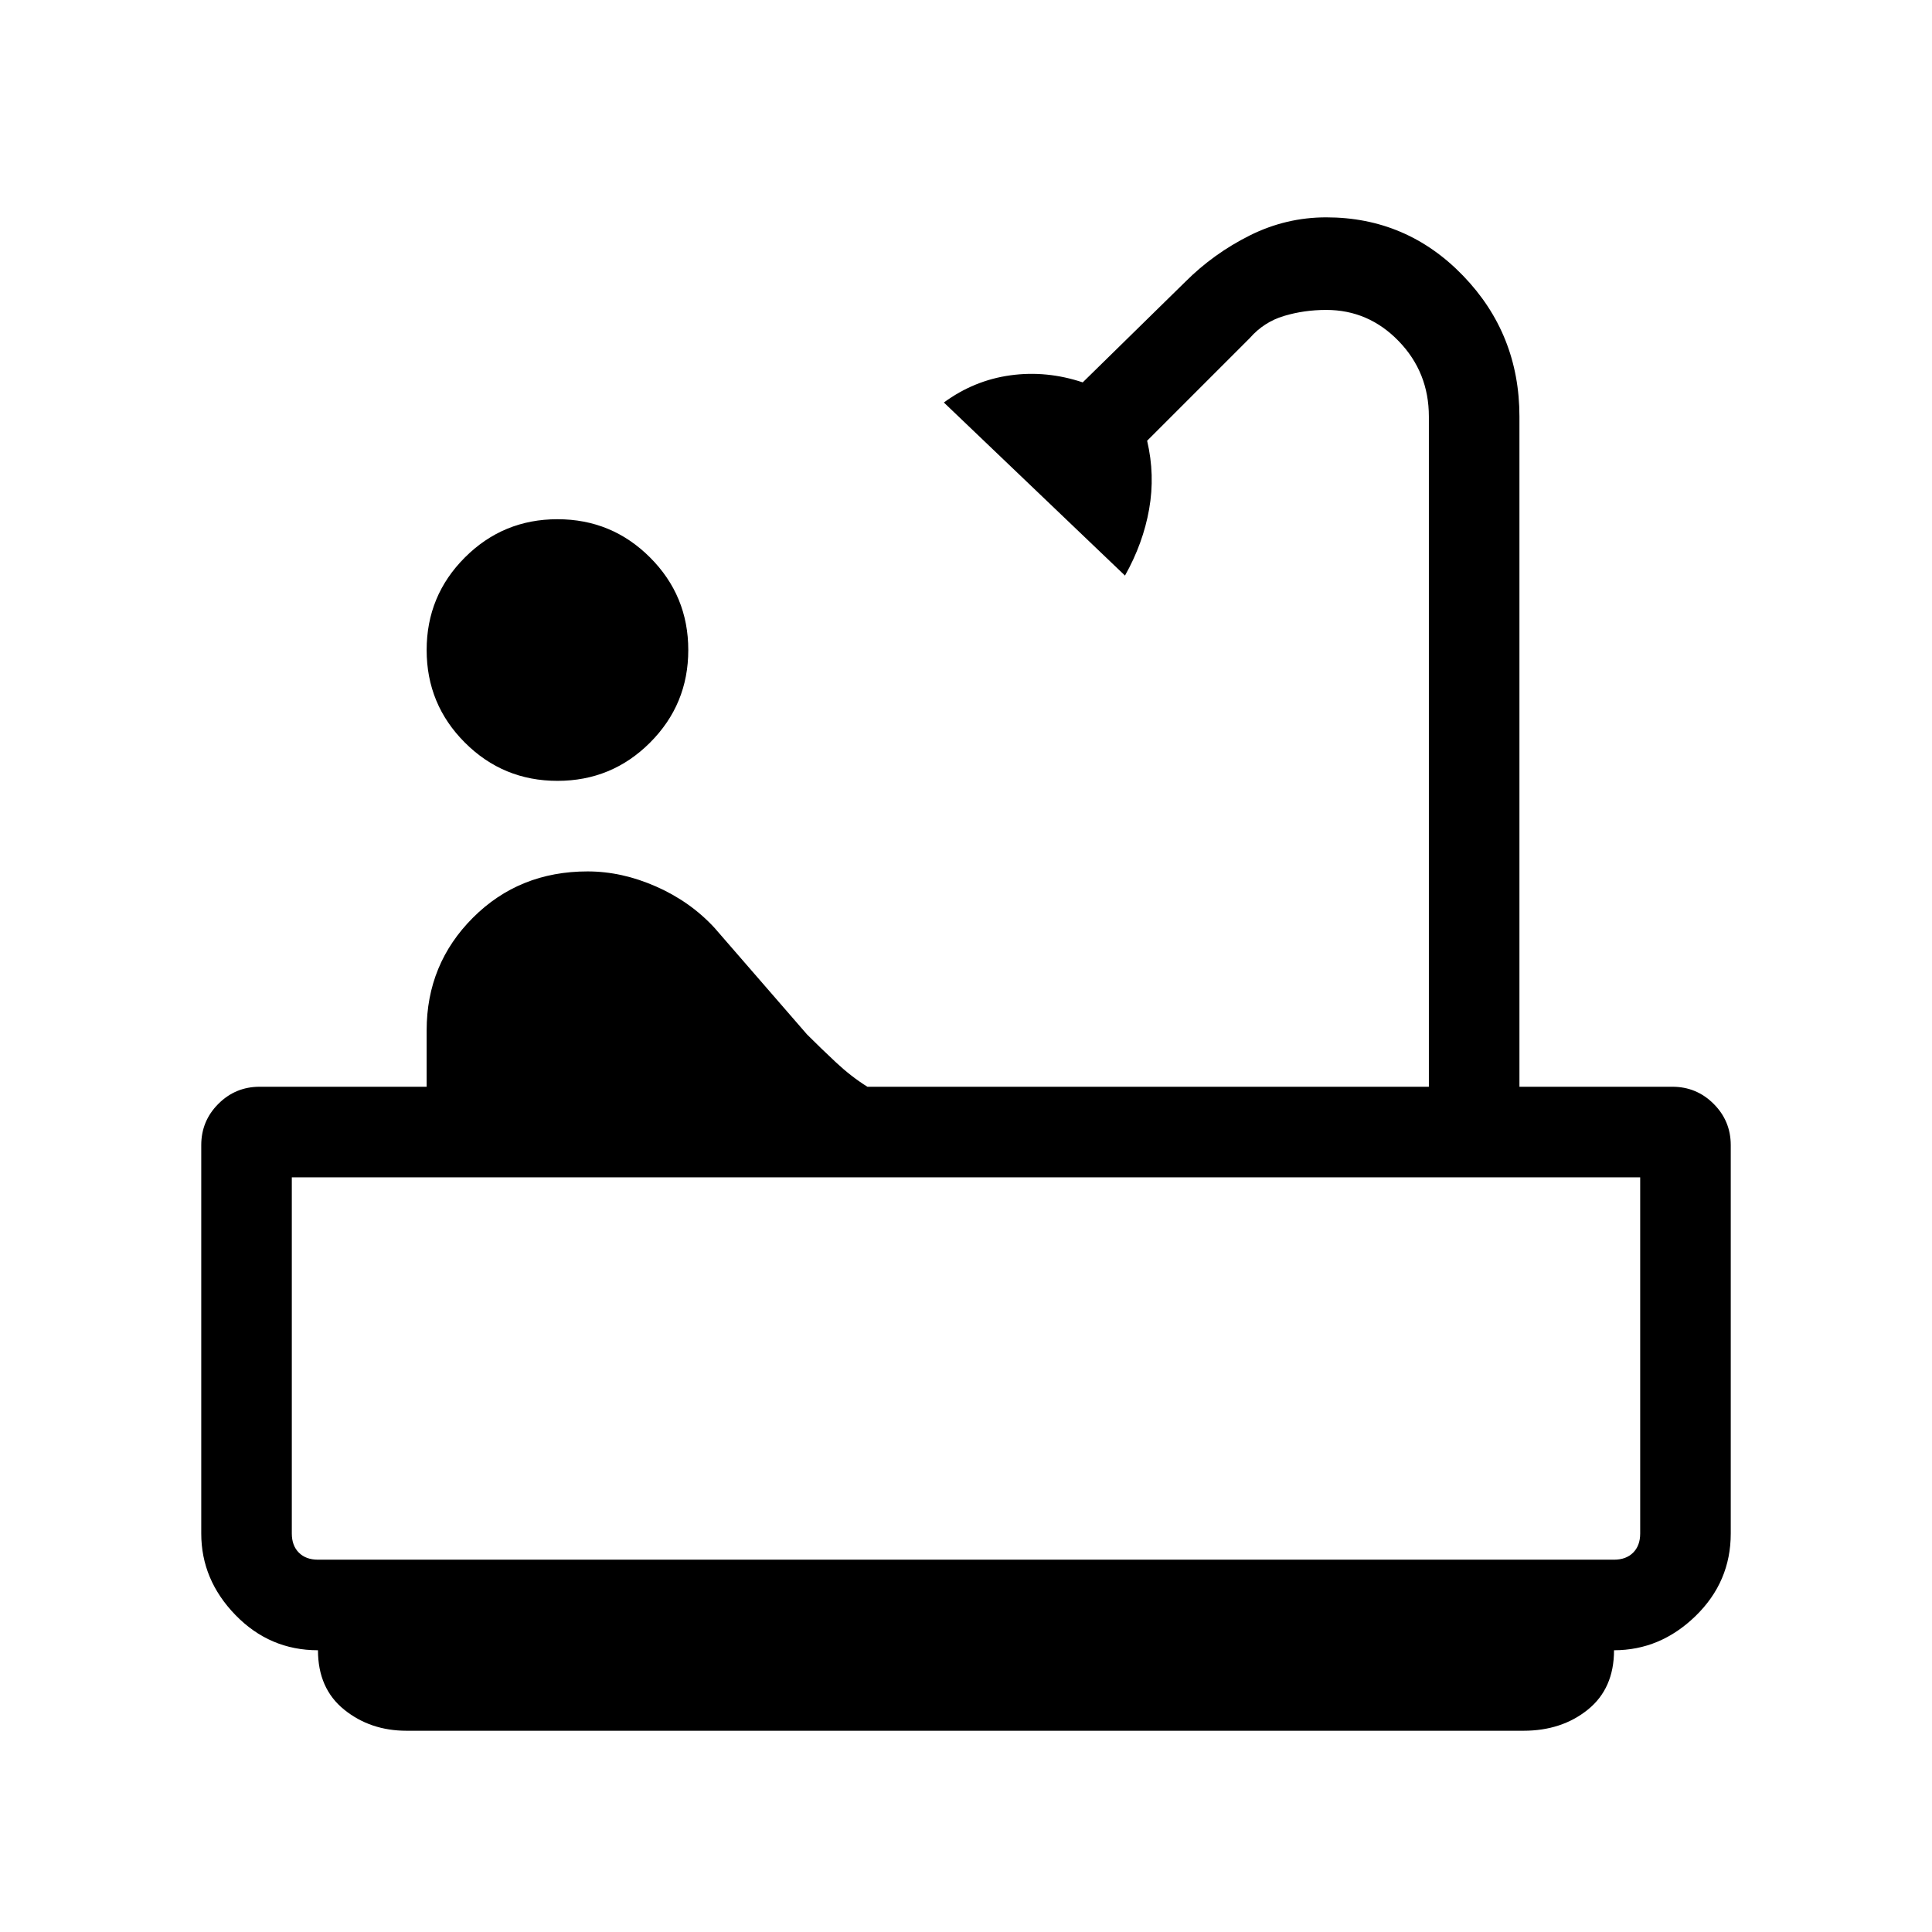 <svg xmlns="http://www.w3.org/2000/svg" height="48" width="48"><path d="M13.85 19.4q-1.35 0-2.3-.95-.95-.95-.95-2.3 0-1.35.95-2.3.95-.95 2.3-.95 1.35 0 2.3.95.95.95.95 2.3 0 1.35-.95 2.3-.95.95-2.3.95ZM10.1 43q-.9 0-1.55-.525T7.9 41q-1.2 0-2.05-.875Q5 39.25 5 38.1v-9.65q0-.6.425-1.025Q5.85 27 6.45 27h4.15v-1.4q0-1.65 1.15-2.8t2.85-1.15q.85 0 1.7.375t1.45 1.025l2.3 2.65q.35.35.725.7t.775.6H35.5V10.35q0-1.1-.75-1.875Q34 7.7 32.95 7.7q-.55 0-1.05.15t-.85.55l-2.55 2.55q.2.85.05 1.7-.15.85-.6 1.65l-4.5-4.3q.75-.55 1.65-.675.9-.125 1.8.175L29.45 7q.7-.7 1.6-1.15.9-.45 1.9-.45 2 0 3.4 1.45t1.4 3.5V27h3.8q.6 0 1.025.425.425.425.425 1.025v9.65q0 1.2-.875 2.05-.875.85-2.025.85 0 .95-.65 1.475-.65.525-1.6.525Zm-2.2-4.25h32.2q.3 0 .475-.175t.175-.475v-8.85H7.25v8.85q0 .3.175.475t.475.175Zm32.85 0H7.25Z"/></svg>